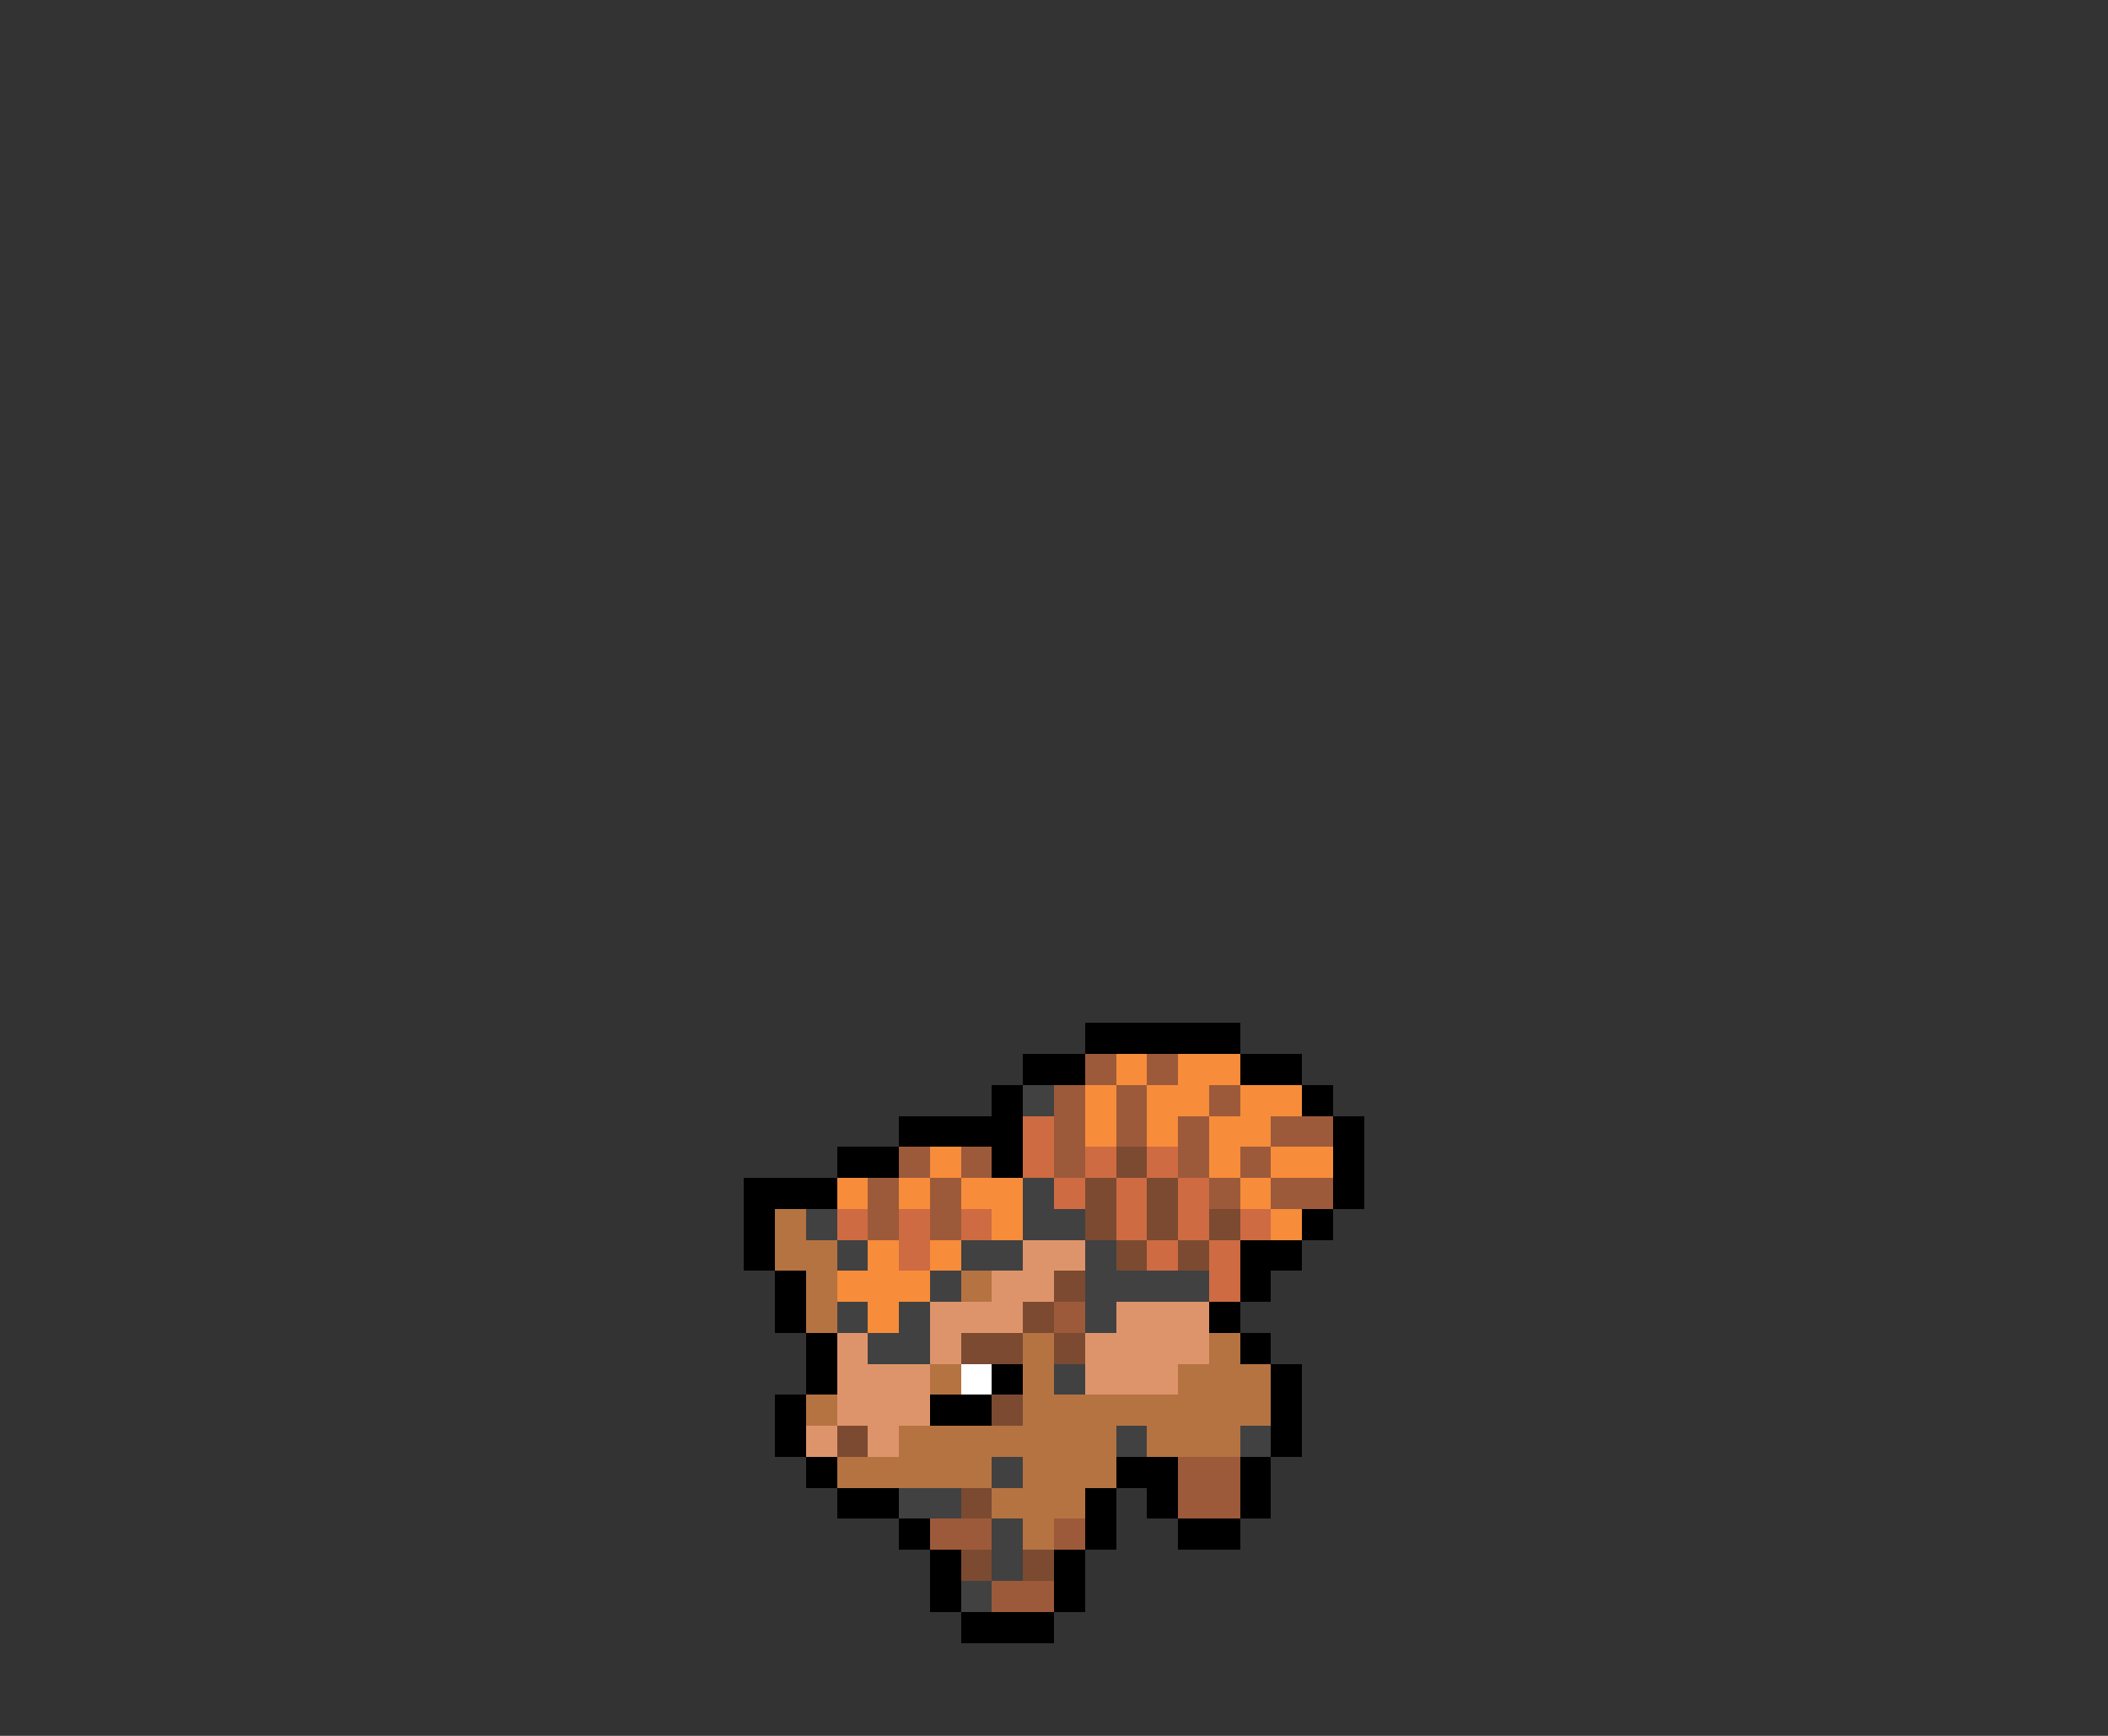 <svg xmlns="http://www.w3.org/2000/svg" viewBox="0 -0.5 68 56" shape-rendering="crispEdges">
<rect x="0" y="-0.5" width="68" height="56" fill="#333333" stroke="none"/>
<path stroke="#000000" d="M35 33h5M33 34h2M40 34h2M32 35h1M42 35h1M29 36h4M43 36h1M27 37h2M32 37h1M43 37h1M24 38h3M43 38h1M24 39h1M42 39h1M24 40h1M40 40h2M25 41h1M40 41h1M25 42h1M39 42h1M26 43h1M40 43h1M26 44h1M32 44h1M41 44h1M25 45h1M30 45h2M41 45h1M25 46h1M41 46h1M26 47h1M36 47h2M40 47h1M27 48h2M35 48h1M37 48h1M40 48h1M29 49h1M35 49h1M38 49h2M30 50h1M34 50h1M30 51h1M34 51h1M31 52h3" />
<path stroke="#9c5a3a" d="M35 34h1M37 34h1M34 35h1M36 35h1M39 35h1M34 36h1M36 36h1M38 36h1M41 36h2M29 37h1M31 37h1M34 37h1M38 37h1M40 37h1M28 38h1M30 38h1M39 38h1M41 38h2M28 39h1M30 39h1M34 42h1M38 47h2M38 48h2M30 49h2M34 49h1M32 51h2" />
<path stroke="#f78c3a" d="M36 34h1M38 34h2M35 35h1M37 35h2M40 35h2M35 36h1M37 36h1M39 36h2M30 37h1M39 37h1M41 37h2M27 38h1M29 38h1M31 38h2M40 38h1M32 39h1M41 39h1M28 40h1M30 40h1M27 41h3M28 42h1" />
<path stroke="#414141" d="M33 35h1M33 38h1M26 39h1M33 39h2M27 40h1M31 40h2M35 40h1M30 41h1M35 41h4M27 42h1M29 42h1M35 42h1M28 43h2M34 44h1M36 46h1M40 46h1M32 47h1M29 48h2M32 49h1M32 50h1M31 51h1" />
<path stroke="#ce6b42" d="M33 36h1M33 37h1M35 37h1M37 37h1M34 38h1M36 38h1M38 38h1M27 39h1M29 39h1M31 39h1M36 39h1M38 39h1M40 39h1M29 40h1M37 40h1M39 40h1M39 41h1" />
<path stroke="#7b4a31" d="M36 37h1M35 38h1M37 38h1M35 39h1M37 39h1M39 39h1M36 40h1M38 40h1M34 41h1M33 42h1M31 43h2M34 43h1M32 45h1M27 46h1M31 48h1M31 50h1M33 50h1" />
<path stroke="#b57342" d="M25 39h1M25 40h2M26 41h1M31 41h1M26 42h1M33 43h1M39 43h1M30 44h1M33 44h1M38 44h3M26 45h1M33 45h8M29 46h7M37 46h3M27 47h5M33 47h3M32 48h3M33 49h1" />
<path stroke="#de946b" d="M33 40h2M32 41h2M30 42h3M36 42h3M27 43h1M30 43h1M35 43h4M27 44h3M35 44h3M27 45h3M26 46h1M28 46h1" />
<path stroke="#ffffff" d="M31 44h1" />
</svg>